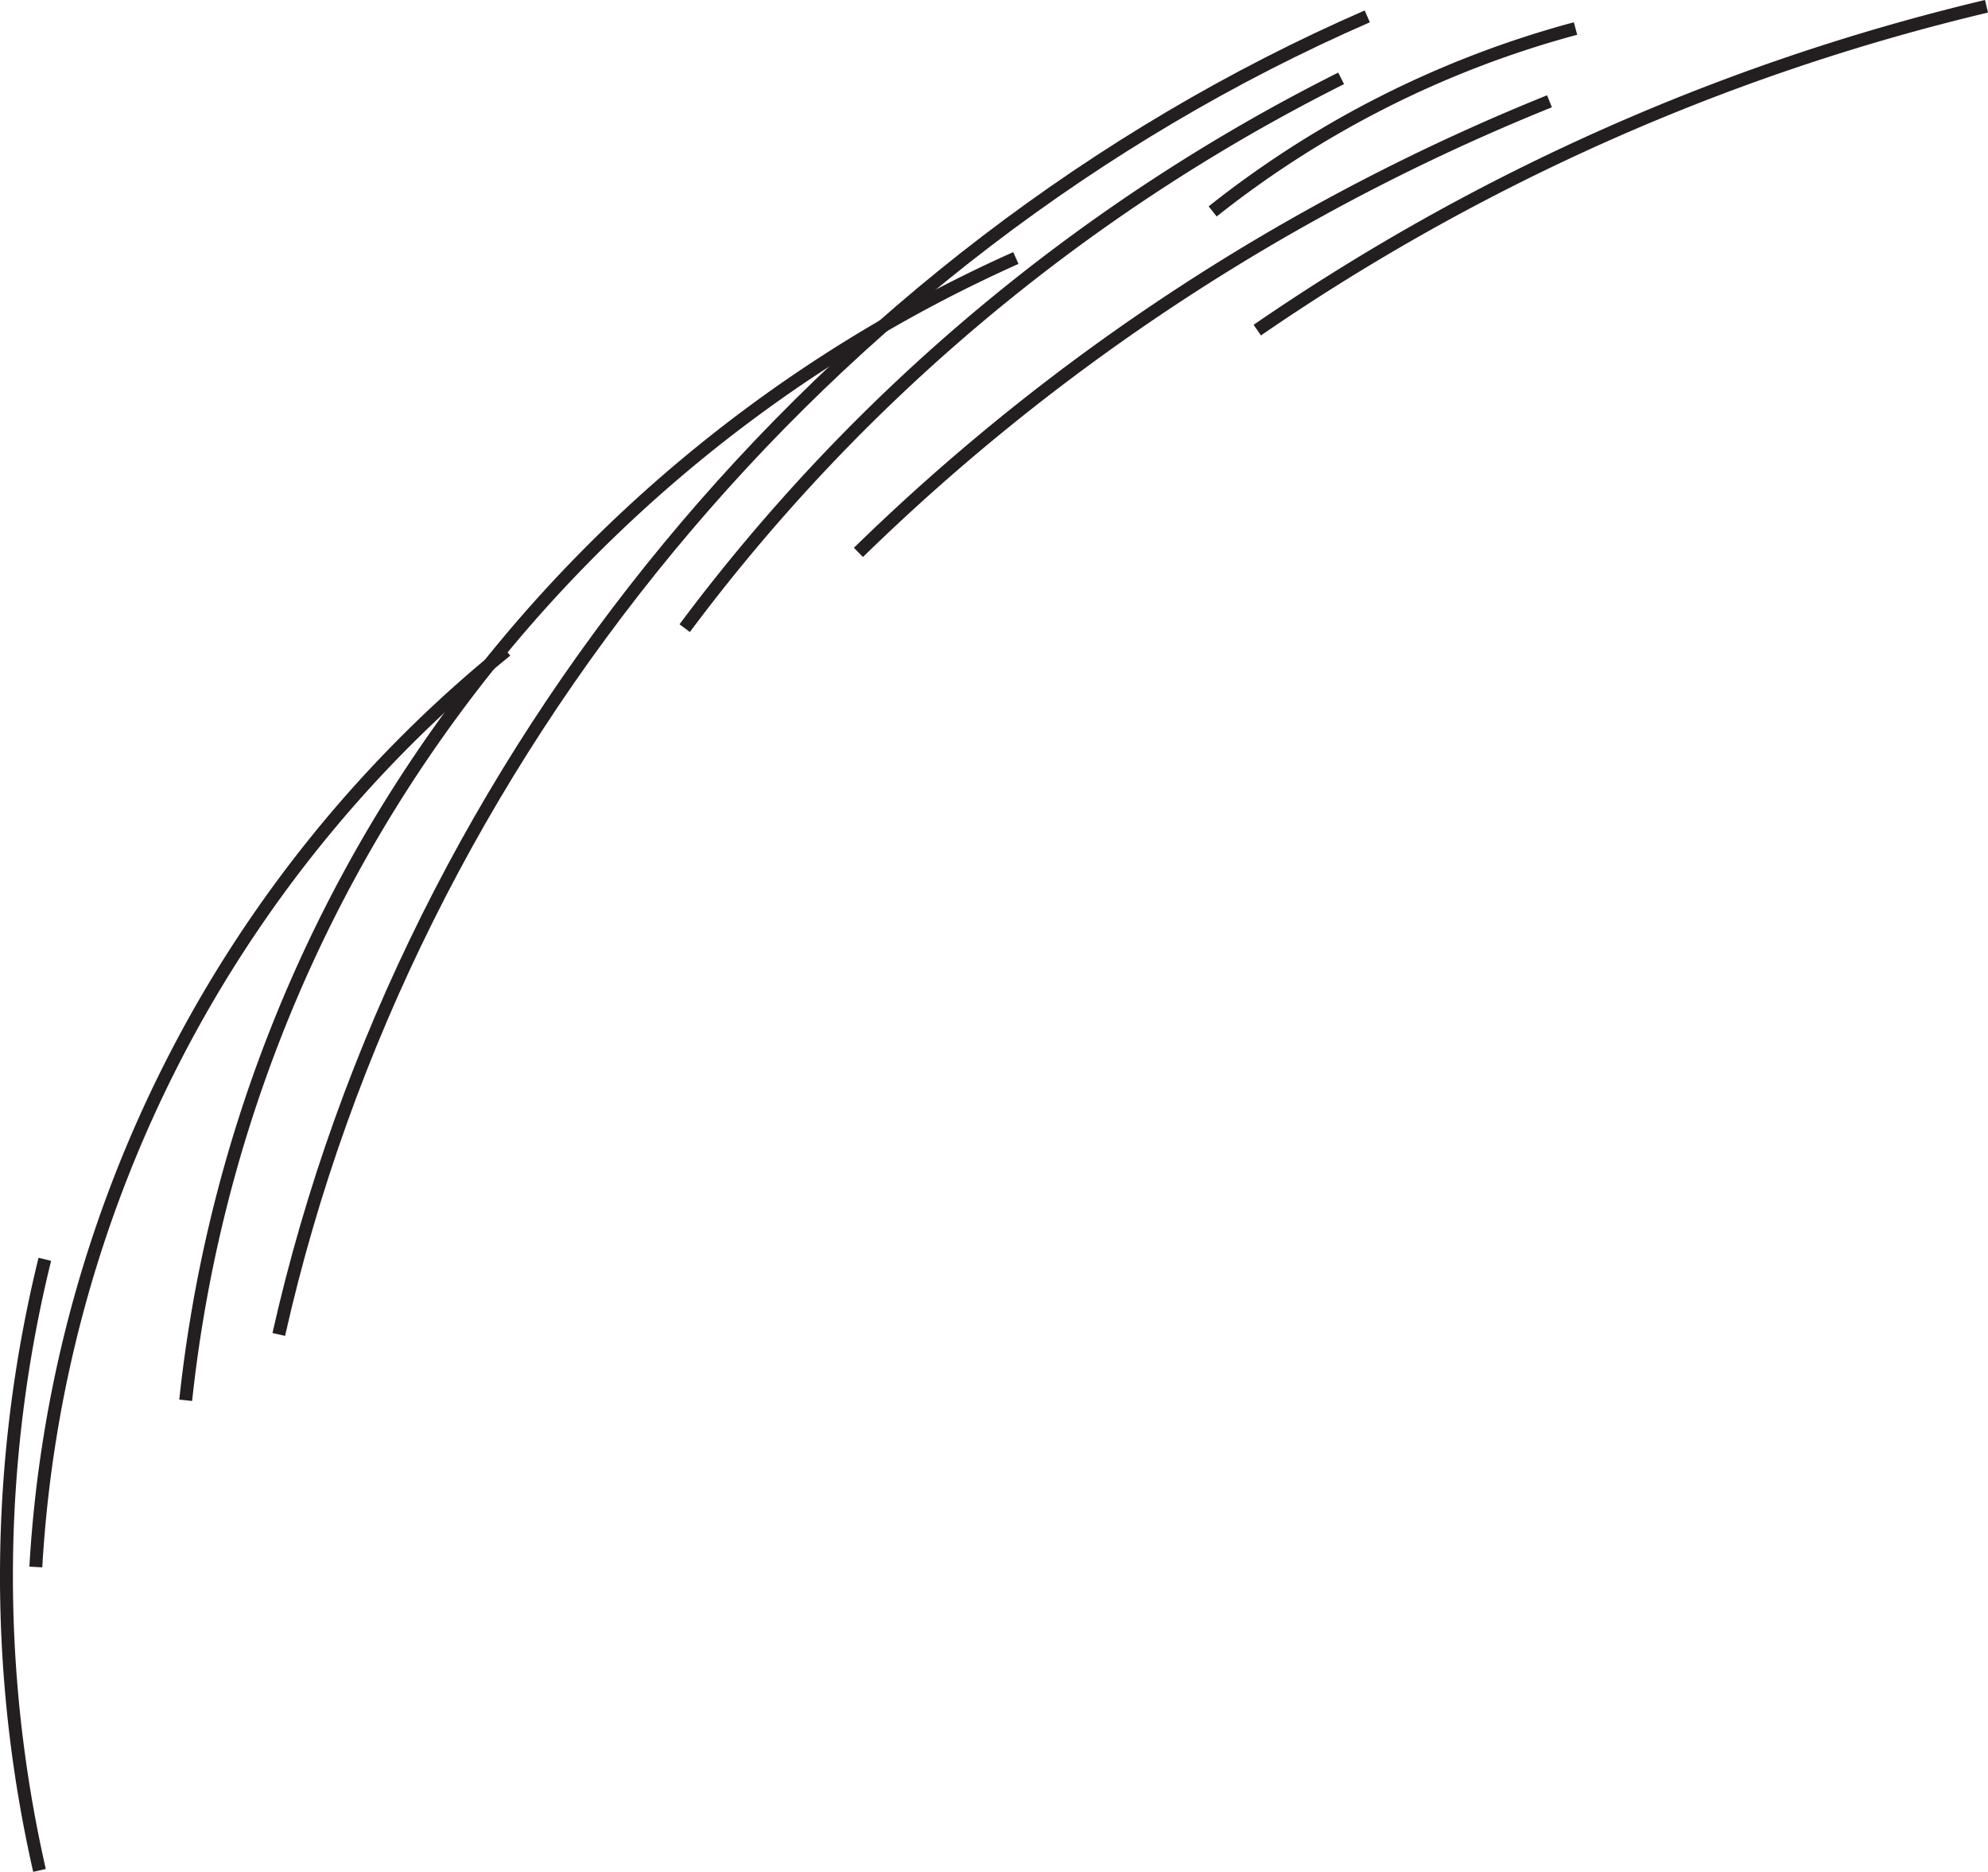 <svg id="Layer_1" data-name="Layer 1" xmlns="http://www.w3.org/2000/svg" viewBox="0 0 153.841 144.845"><defs><style>.cls-1{fill:none;stroke:#231f20;stroke-miterlimit:10;}</style></defs><path class="cls-1" d="M34.024,150.279a98.411,98.411,0,0,1,36.4-70.907" transform="translate(-31.251 -29.025)"/><path class="cls-1" d="M45.621,137.38a109.608,109.608,0,0,1,64.242-88.39" transform="translate(-31.251 -29.025)"/><path class="cls-1" d="M52.824,132.286c10.033-44.64,42.293-83.7,84.232-101.995" transform="translate(-31.251 -29.025)"/><path class="cls-1" d="M84.235,77.632a143.693,143.693,0,0,1,50.8-42.544" transform="translate(-31.251 -29.025)"/><path class="cls-1" d="M97.681,71.771a164.651,164.651,0,0,1,53.477-34.909" transform="translate(-31.251 -29.025)"/><path class="cls-1" d="M125.092,45.386a77.432,77.432,0,0,1,28.081-14.154" transform="translate(-31.251 -29.025)"/><path class="cls-1" d="M128.546,54.57a168.133,168.133,0,0,1,56.431-25.059" transform="translate(-31.251 -29.025)"/><path class="cls-1" d="M34.719,126.471a102.727,102.727,0,0,0-.412,47.288" transform="translate(-31.251 -29.025)"/></svg>
